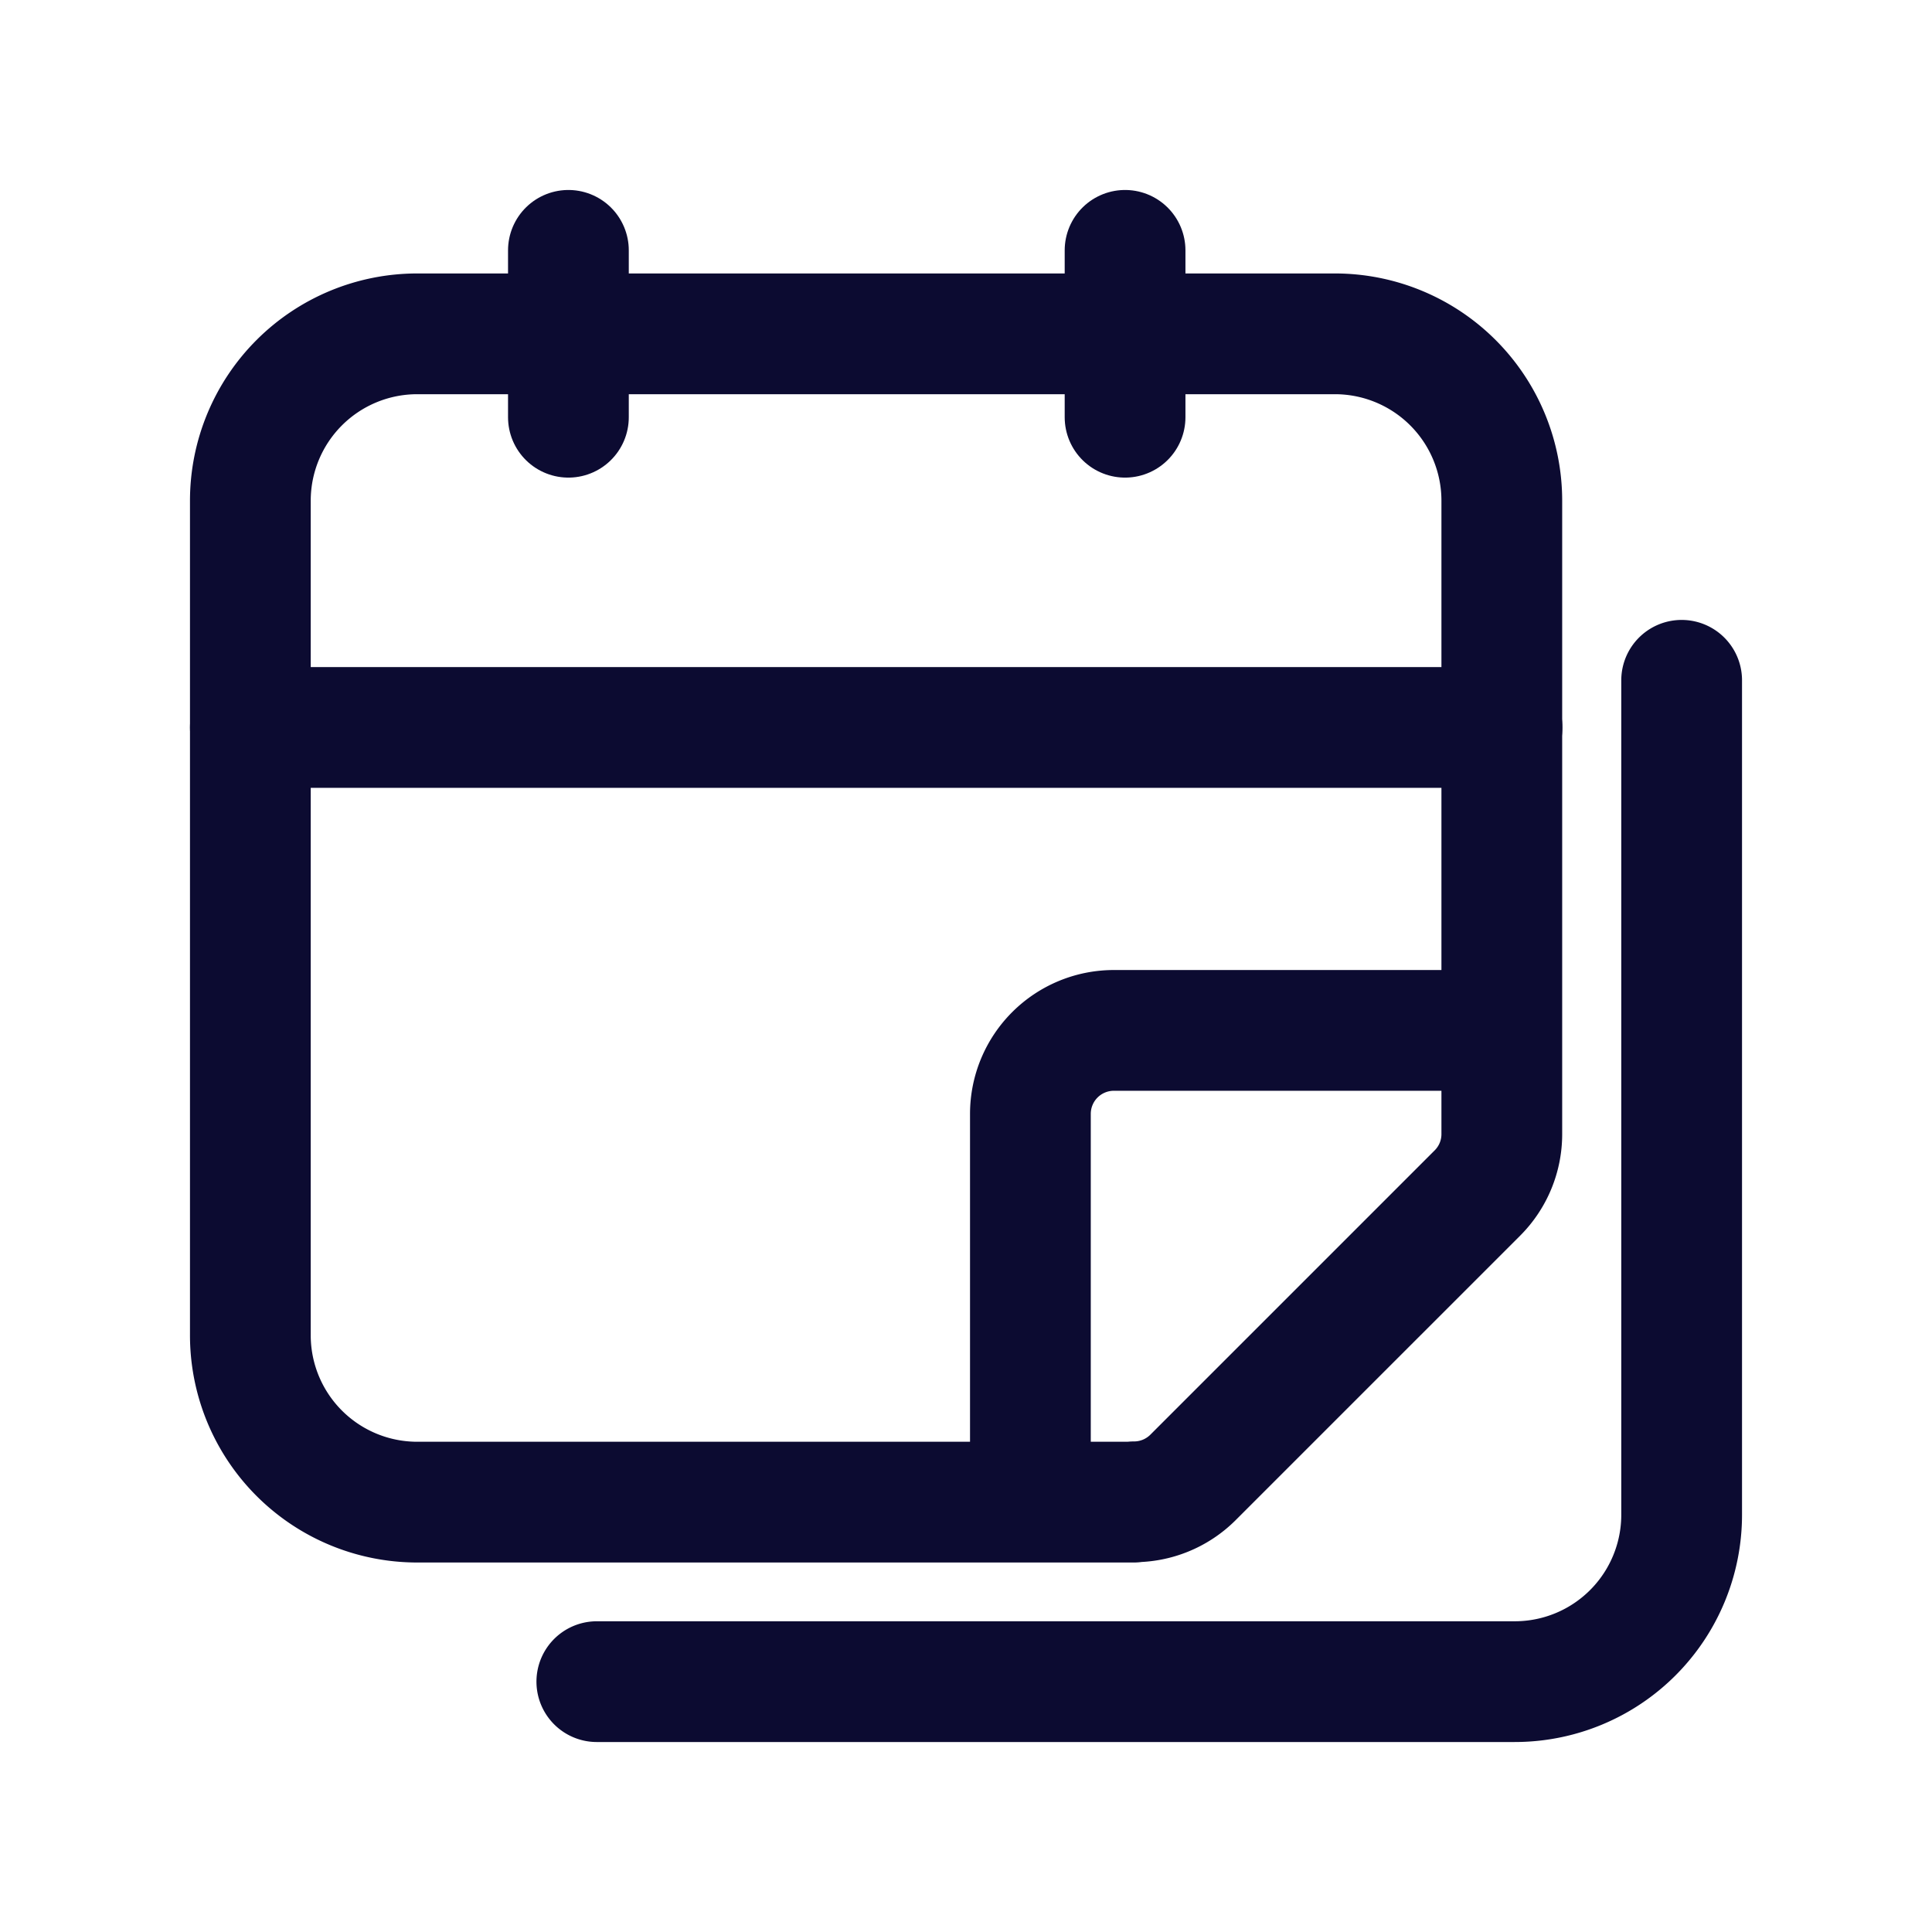 <svg id="Calendar_Pages" data-name="Calendar, Pages" xmlns="http://www.w3.org/2000/svg" width="24" height="24" viewBox="0 0 24 24">
  <g id="Group_12500" data-name="Group 12500" transform="translate(3.11 3.11)">
    <path id="Path_18178" data-name="Path 18178" d="M3,9H18.549" transform="translate(-3 -3.073)" fill="none" stroke="#0c0b31" stroke-linecap="round" stroke-linejoin="round" stroke-width="1.5"/>
    <path id="Path_18179" data-name="Path 18179" d="M13.974,18.513h-8.9A2.073,2.073,0,0,1,3,16.439V6.073A2.073,2.073,0,0,1,5.073,4h11.4a2.073,2.073,0,0,1,2.073,2.073v7.864a1.034,1.034,0,0,1-.3.733l-3.539,3.539a1.036,1.036,0,0,1-.733.3Z" transform="translate(-3 -2.963)" fill="none" stroke="#0c0b31" stroke-linecap="round" stroke-linejoin="round" stroke-width="1.5"/>
    <path id="Path_18180" data-name="Path 18180" d="M13,18.183V14.037A1.037,1.037,0,0,1,14.037,13h4.146" transform="translate(-3.31 -3.31)" fill="none" stroke="#0c0b31" stroke-linecap="round" stroke-linejoin="round" stroke-width="1.5"/>
    <path id="Path_18181" data-name="Path 18181" d="M14,3V5.073" transform="translate(-3.134 -3)" fill="none" stroke="#0c0b31" stroke-linecap="round" stroke-linejoin="round" stroke-width="1.5"/>
    <path id="Path_18182" data-name="Path 18182" d="M7,3V5.073" transform="translate(-3.049 -3)" fill="none" stroke="#0c0b31" stroke-linecap="round" stroke-linejoin="round" stroke-width="1.5"/>
    <path id="Path_18183" data-name="Path 18183" d="M21.476,9V19.366A2.073,2.073,0,0,1,19.4,21.439H8" transform="translate(-3.696 -3.659)" fill="none" stroke="#0c0b31" stroke-linecap="round" stroke-linejoin="round" stroke-width="1.5"/>
  </g>
  <path id="Path_18184" data-name="Path 18184" d="M0,0H24V24H0Z" fill="none"/>
</svg>
